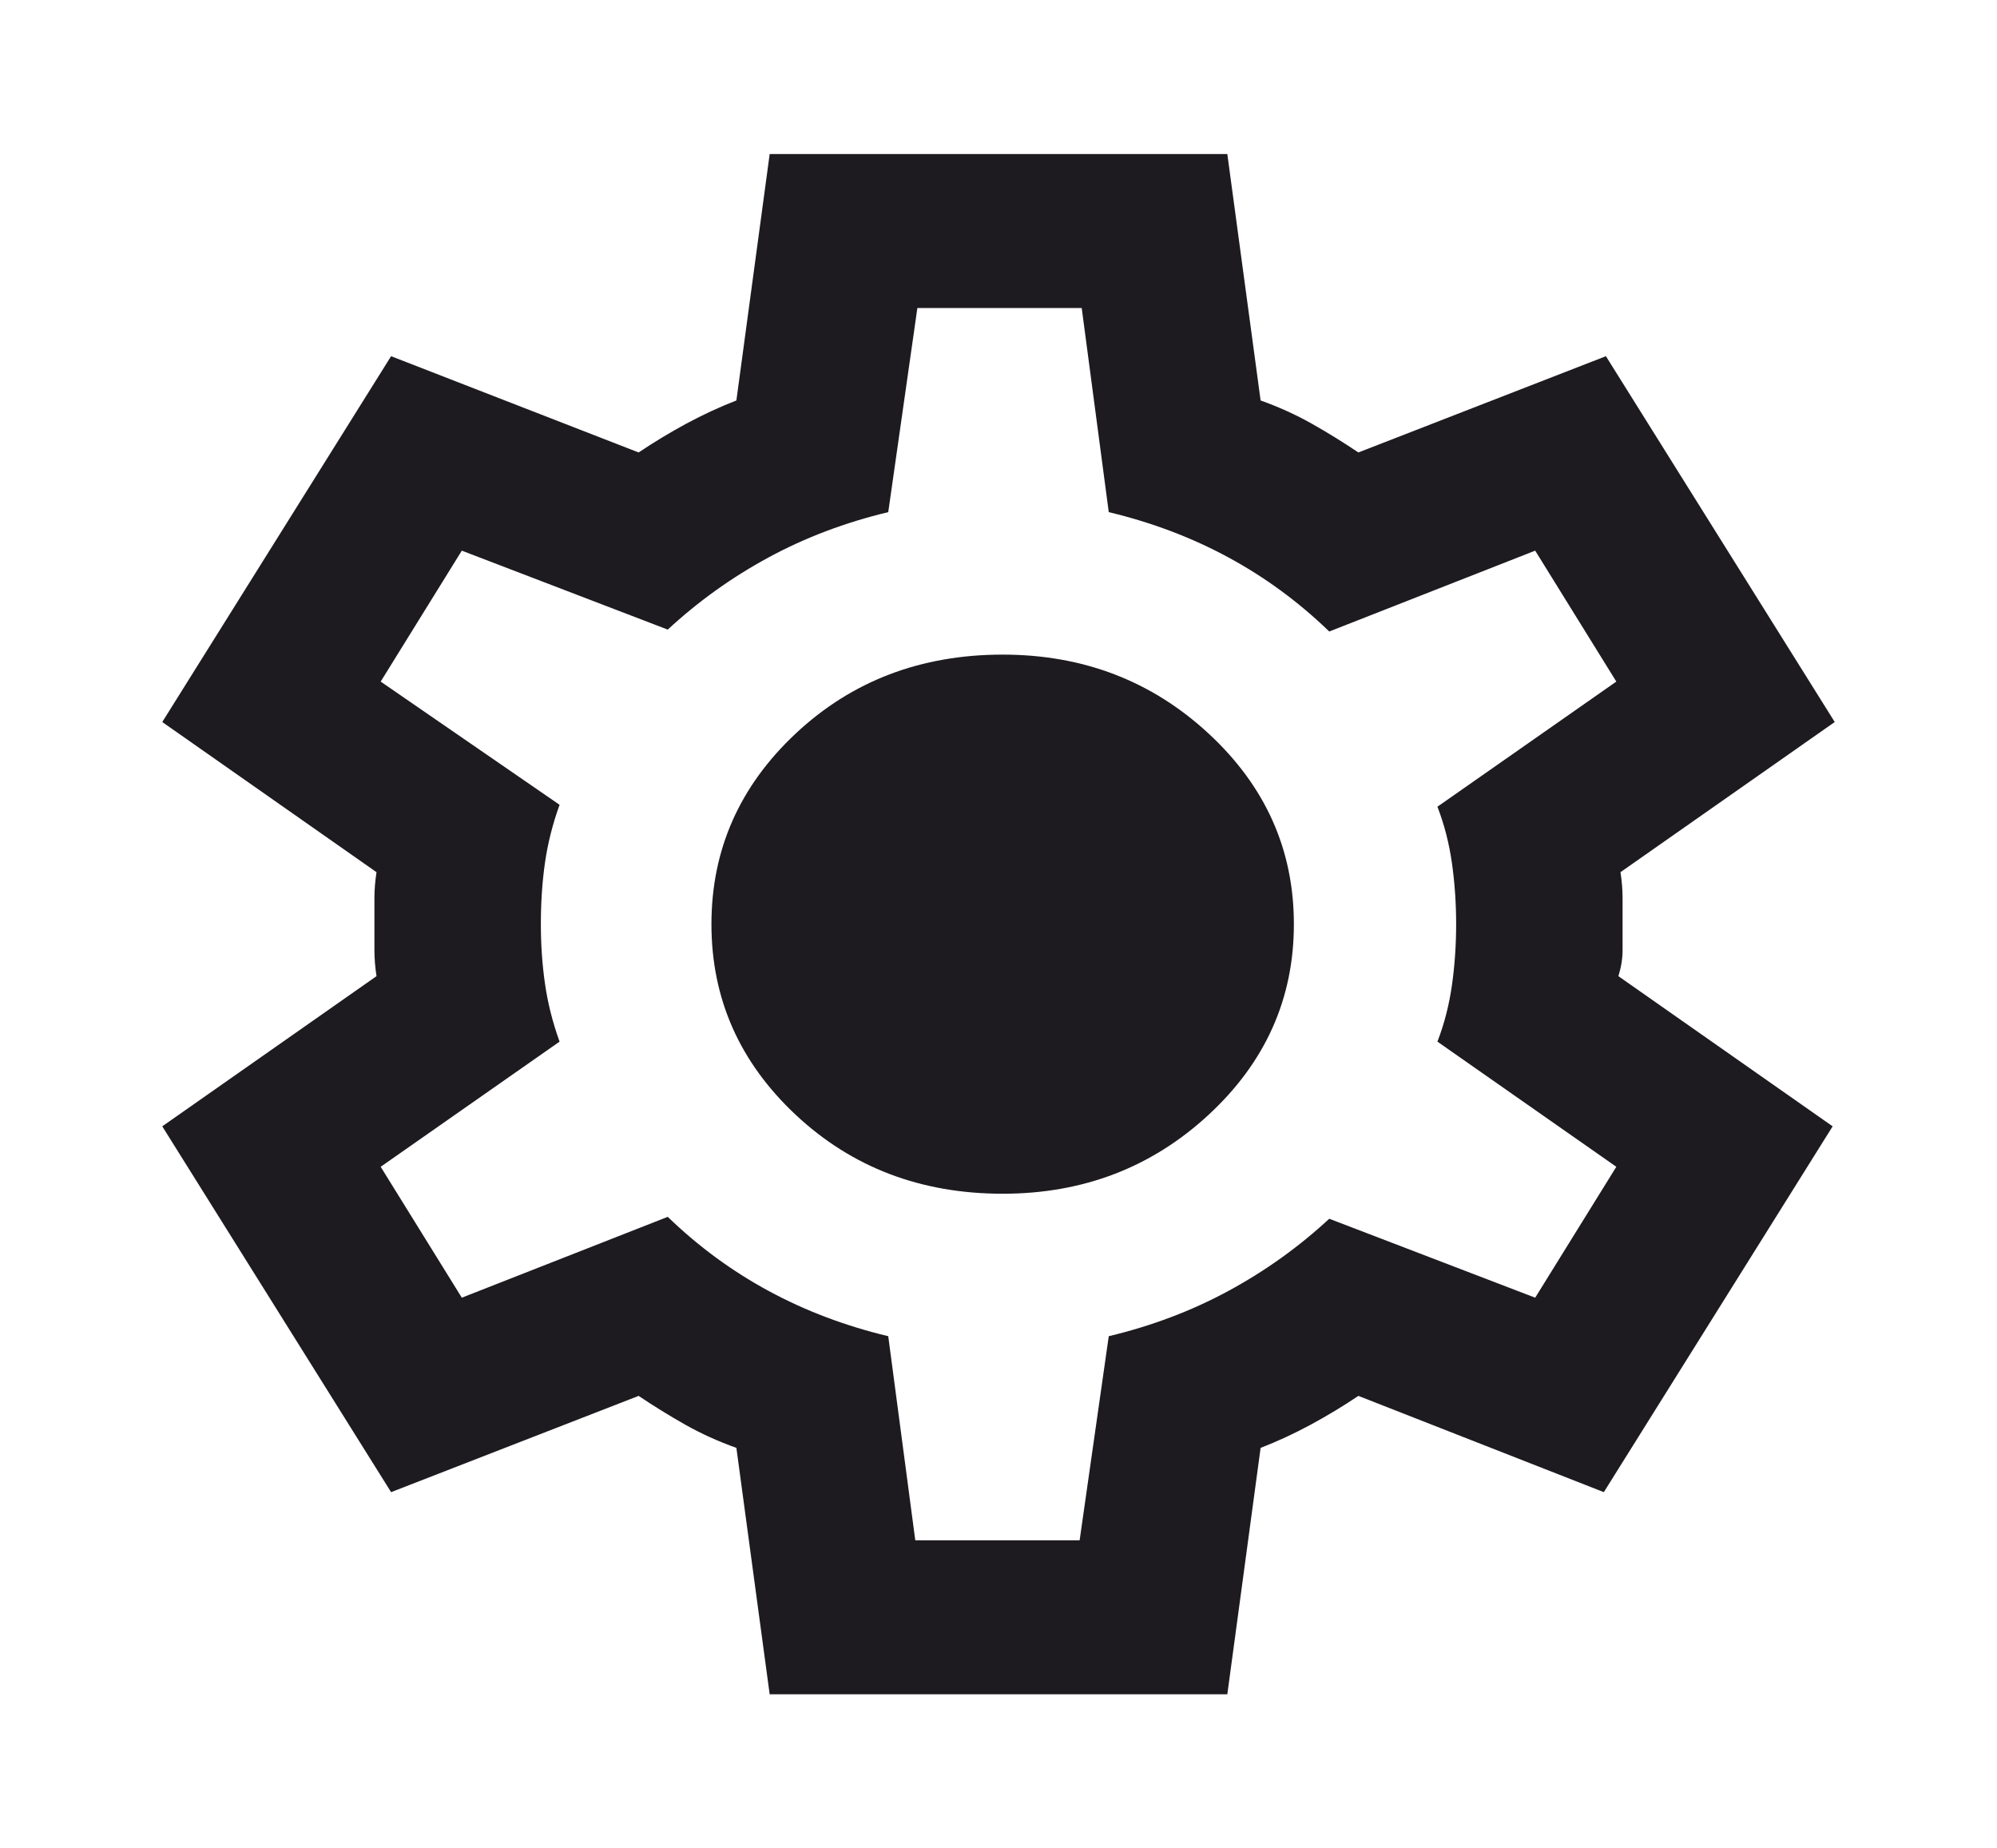 <svg width="67" height="62" viewBox="0 0 67 62" fill="none" xmlns="http://www.w3.org/2000/svg">
<path d="M25.823 56.833L24.706 48.567C24.101 48.351 23.531 48.093 22.996 47.792C22.461 47.49 21.938 47.167 21.426 46.823L13.121 50.052L5.444 37.781L12.632 32.744C12.586 32.442 12.562 32.152 12.562 31.872V30.128C12.562 29.848 12.586 29.558 12.632 29.256L5.444 24.219L13.121 11.948L21.426 15.177C21.938 14.833 22.473 14.51 23.031 14.208C23.59 13.907 24.148 13.649 24.706 13.433L25.823 5.167H41.177L42.294 13.433C42.899 13.649 43.469 13.907 44.004 14.208C44.539 14.51 45.062 14.833 45.574 15.177L53.879 11.948L61.556 24.219L54.368 29.256C54.414 29.558 54.438 29.848 54.438 30.128V31.872C54.438 32.152 54.391 32.442 54.298 32.744L61.486 37.781L53.809 50.052L45.574 46.823C45.062 47.167 44.527 47.49 43.969 47.792C43.41 48.093 42.852 48.351 42.294 48.567L41.177 56.833H25.823ZM30.708 51.667H36.222L37.199 44.821C38.641 44.476 39.979 43.971 41.212 43.303C42.445 42.636 43.573 41.828 44.597 40.881L51.506 43.529L54.228 39.138L48.226 34.94C48.459 34.337 48.621 33.702 48.715 33.034C48.808 32.367 48.854 31.689 48.854 31C48.854 30.311 48.808 29.633 48.715 28.966C48.621 28.298 48.459 27.663 48.226 27.06L54.228 22.863L51.506 18.471L44.597 21.183C43.573 20.193 42.445 19.364 41.212 18.697C39.979 18.029 38.641 17.524 37.199 17.179L36.292 10.333H30.778L29.801 17.179C28.359 17.524 27.021 18.029 25.788 18.697C24.555 19.364 23.427 20.172 22.403 21.119L15.494 18.471L12.772 22.863L18.774 26.996C18.541 27.642 18.378 28.288 18.285 28.933C18.192 29.579 18.146 30.268 18.146 31C18.146 31.689 18.192 32.356 18.285 33.002C18.378 33.648 18.541 34.294 18.774 34.94L12.772 39.138L15.494 43.529L22.403 40.817C23.427 41.807 24.555 42.636 25.788 43.303C27.021 43.971 28.359 44.476 29.801 44.821L30.708 51.667ZM33.64 40.042C36.338 40.042 38.641 39.159 40.549 37.394C42.457 35.629 43.41 33.497 43.41 31C43.41 28.503 42.457 26.372 40.549 24.606C38.641 22.841 36.338 21.958 33.64 21.958C30.894 21.958 28.58 22.841 26.695 24.606C24.811 26.372 23.869 28.503 23.869 31C23.869 33.497 24.811 35.629 26.695 37.394C28.58 39.159 30.894 40.042 33.64 40.042Z" fill="#1D1B20"/>
</svg>
